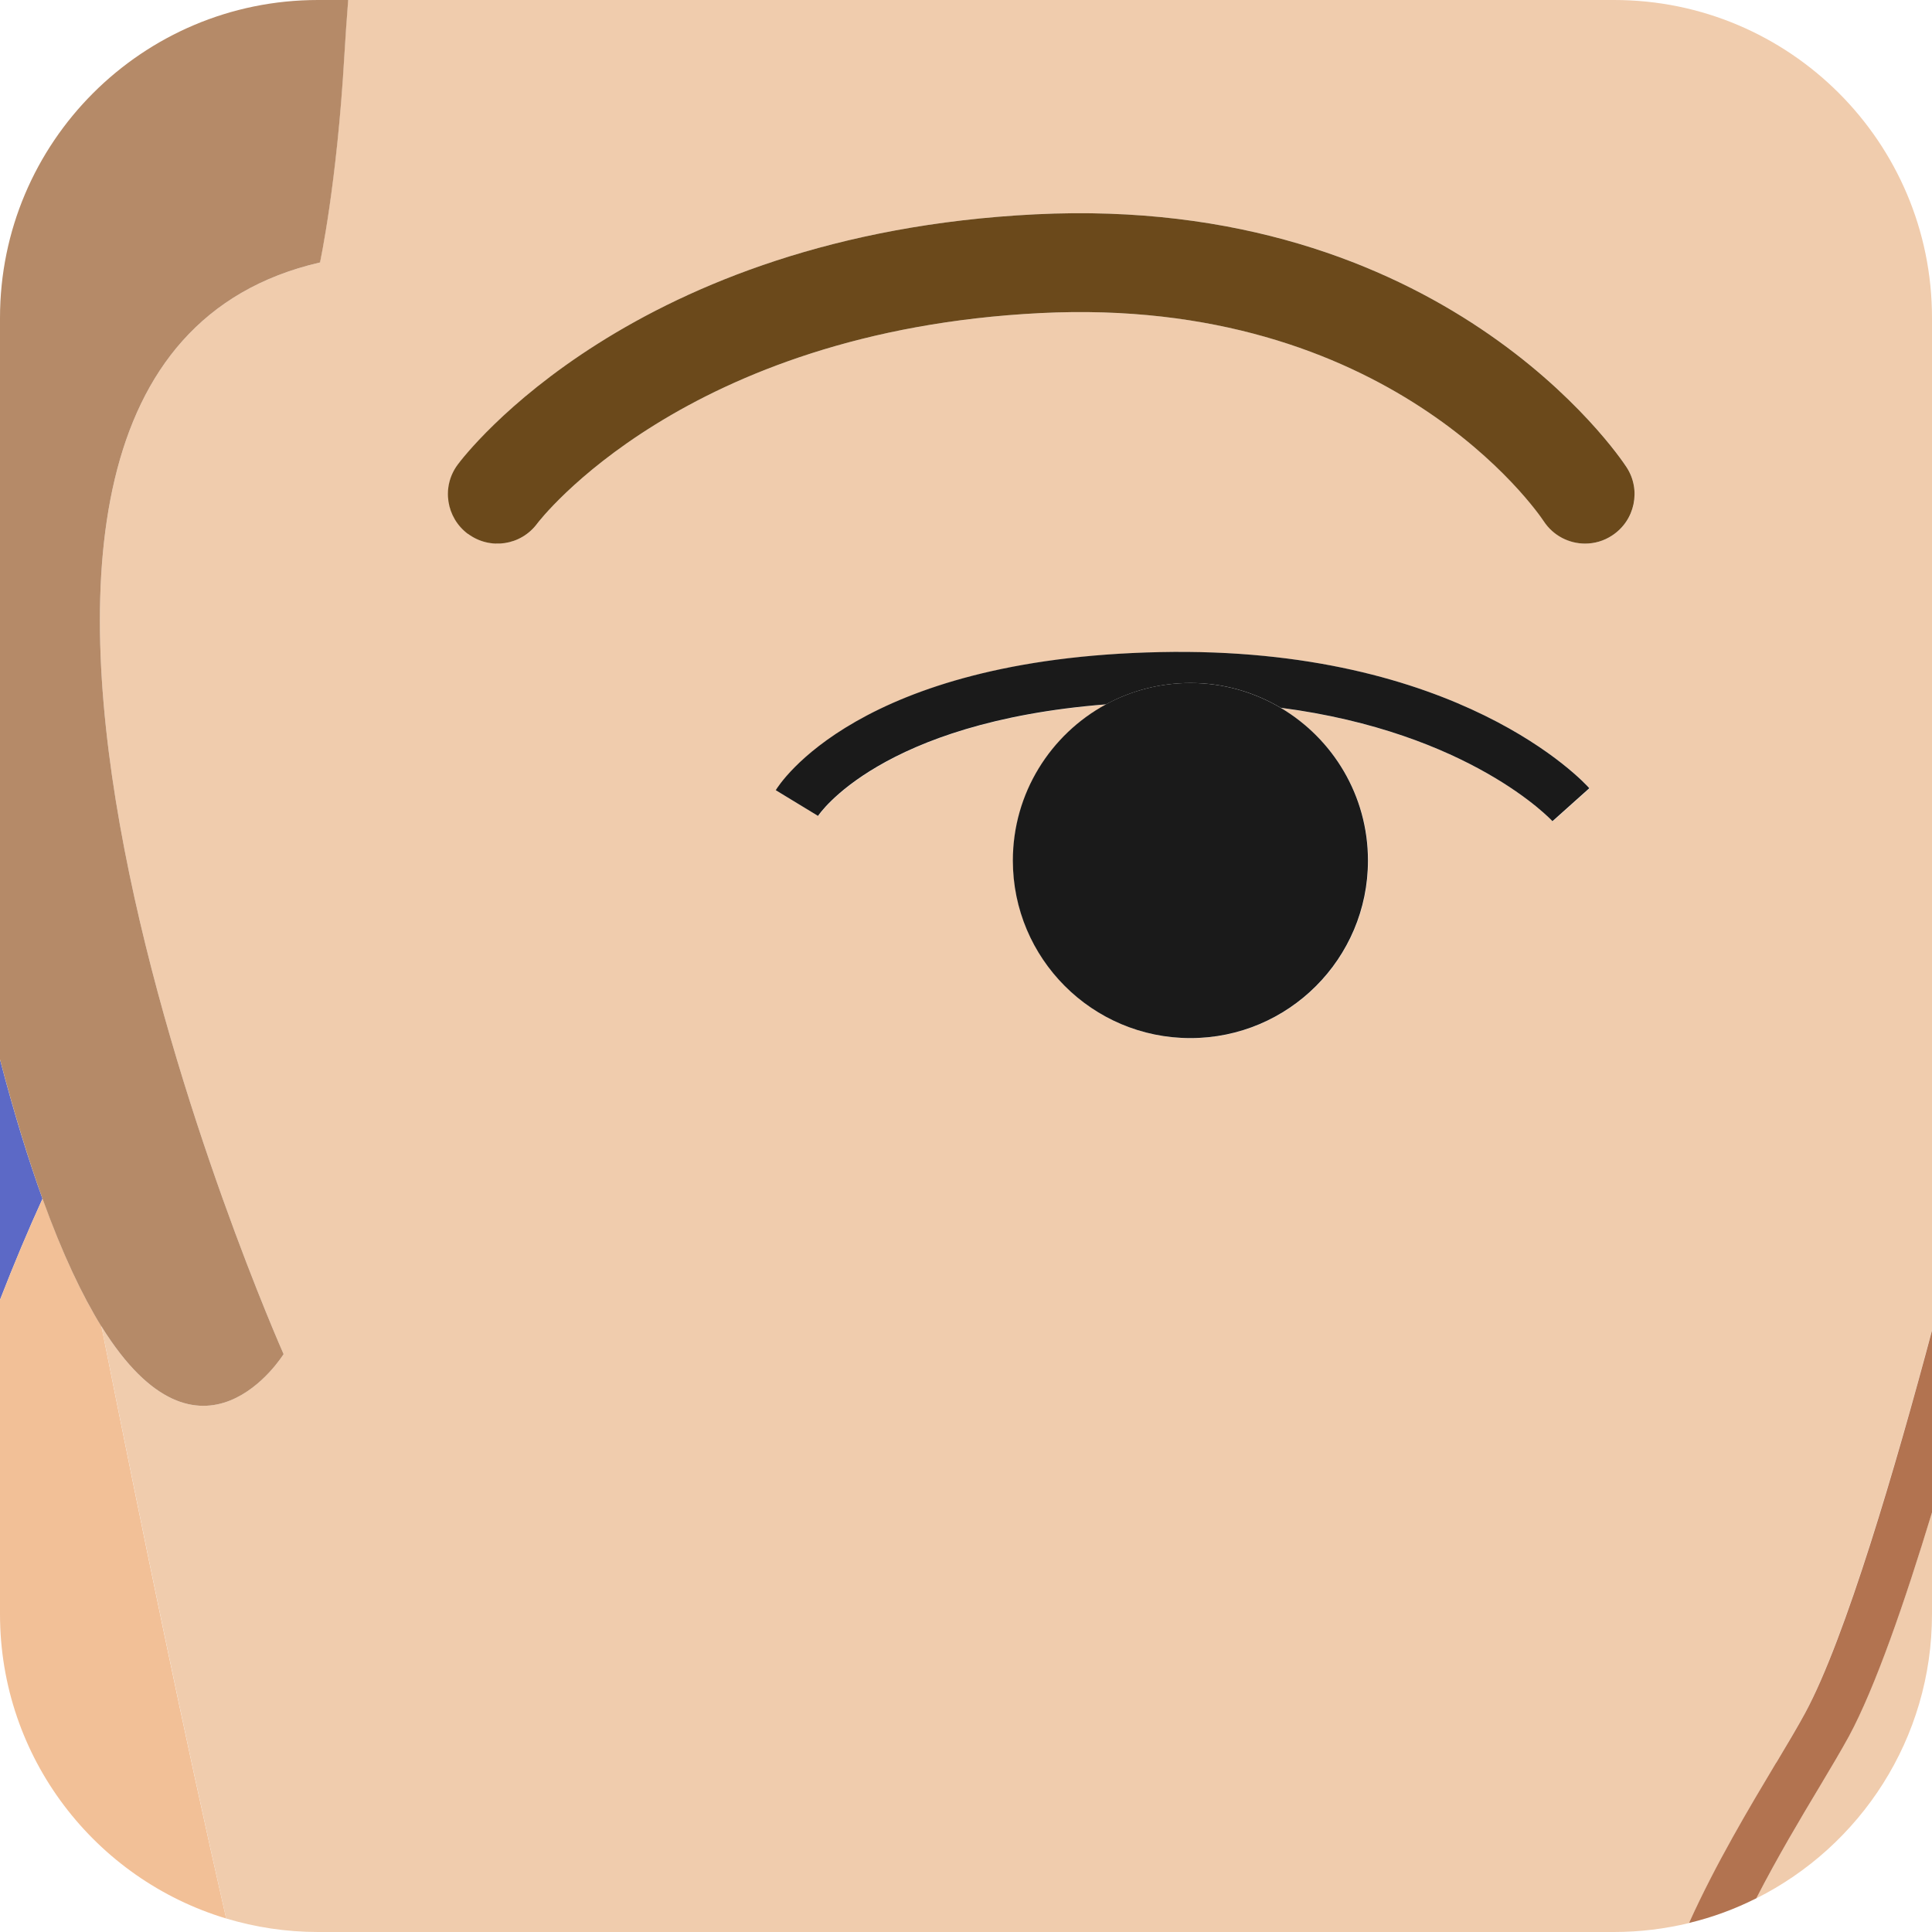 <?xml version="1.0" encoding="UTF-8"?>
<svg id="Layer_2" data-name="Layer 2" xmlns="http://www.w3.org/2000/svg" viewBox="0 0 164.52 164.52">
  <defs>
    <style>
      .cls-1 {
        fill: #5c69c6;
      }

      .cls-1, .cls-2, .cls-3, .cls-4, .cls-5, .cls-6, .cls-7 {
        stroke-width: 0px;
      }

      .cls-2 {
        fill: #1a1a1a;
      }

      .cls-3 {
        fill: #b27350;
      }

      .cls-4 {
        fill: #b58a68;
      }

      .cls-5 {
        fill: #6b491b;
      }

      .cls-6 {
        fill: #f2c097;
      }

      .cls-7 {
        fill: #f0ccad;
      }
    </style>
  </defs>
  <g id="Portraits">
    <g id="N">
      <g id="Tiles">
        <g id="N-10">
          <path class="cls-1" d="m3.62,102.08c-1.2-3.33-2.42-7.26-3.62-11.86v20.47c1.21-3.11,2.42-5.98,3.62-8.61Z"/>
          <path class="cls-6" d="m3.62,102.08c-1.2,2.63-2.41,5.49-3.62,8.61v26.76c0,12.24,8.12,22.57,19.26,25.92-3.58-15.69-7.04-32.51-10.62-50.42-1.63-2.62-3.31-6.16-5.01-10.87Z"/>
          <path class="cls-7" d="m27.25,22.35c-40.28,9.3-3.1,92.96-3.1,92.96,0,0-7,11.33-15.51-2.36,3.59,17.91,7.05,34.73,10.62,50.42,2.47.74,5.09,1.15,7.81,1.15h110.38c2.2,0,4.33-.27,6.38-.76,2.3-5.07,5.15-9.85,7.42-13.65,1-1.67,1.86-3.12,2.47-4.25,3.41-6.34,7.69-20.97,10.8-32.59V27.07c0-14.95-12.12-27.07-27.07-27.07H29.64c-.13,1.58-.24,3.17-.33,4.79-.63,10.9-2.07,17.56-2.07,17.56Zm104.96,47.59c-.08-.09-7.03-7.56-23.14-9.66,4.45,2.63,7.44,7.47,7.44,13.01,0,8.35-6.77,15.12-15.12,15.12s-15.12-6.77-15.12-15.12c0-5.75,3.21-10.74,7.93-13.3-19.23,1.52-24.47,9.42-24.52,9.5l-3.6-2.19c.28-.46,7.03-11.22,32.7-11.76,25.47-.54,36.14,11.09,36.59,11.59l-3.14,2.81Zm-93.23-30.37c.59-.8,14.91-19.61,49.2-21.32,34.71-1.72,49.71,20.57,50.33,21.52,1.27,1.95.73,4.56-1.22,5.83-.71.47-1.51.69-2.3.69-1.37,0-2.71-.67-3.52-1.9-.55-.82-13.18-19.22-42.86-17.73-30.36,1.52-42.73,17.75-42.85,17.92-1.39,1.87-4.03,2.26-5.9.88-1.87-1.39-2.26-4.03-.88-5.9Z"/>
          <path class="cls-7" d="m154.87,152.27c-1.55,2.59-3.5,5.85-5.32,9.39,8.87-4.44,14.97-13.61,14.97-24.21v-8.69c-2.34,7.71-4.86,14.96-7.08,19.09-.65,1.21-1.54,2.7-2.57,4.41Z"/>
          <path class="cls-4" d="m8.64,112.95c8.51,13.69,15.51,2.36,15.51,2.36,0,0-37.18-83.67,3.1-92.96,0,0,1.44-6.66,2.07-17.56.09-1.62.21-3.21.33-4.79h-2.57C12.12,0,0,12.12,0,27.07v63.15c1.21,4.6,2.42,8.52,3.62,11.86,1.7,4.71,3.39,8.25,5.01,10.87Z"/>
          <path class="cls-5" d="m39.85,45.46c1.87,1.39,4.51,1,5.9-.88.12-.16,12.49-16.4,42.85-17.92,29.68-1.49,42.32,16.91,42.86,17.73.81,1.23,2.15,1.9,3.52,1.9.79,0,1.59-.22,2.3-.69,1.95-1.27,2.5-3.89,1.22-5.83-.62-.95-15.62-23.24-50.33-21.52-34.29,1.71-48.61,20.52-49.2,21.32-1.39,1.87-.99,4.51.88,5.9Z"/>
          <path class="cls-3" d="m151.25,150.1c-2.27,3.8-5.13,8.58-7.42,13.65,2.01-.48,3.92-1.19,5.73-2.1,1.82-3.54,3.77-6.8,5.32-9.39,1.03-1.72,1.91-3.2,2.57-4.41,2.23-4.14,4.74-11.38,7.08-19.09v-15.5c-3.1,11.62-7.38,26.25-10.8,32.59-.61,1.13-1.47,2.58-2.47,4.25Z"/>
          <path class="cls-2" d="m98.76,55.53c-25.68.54-32.43,11.3-32.7,11.76l3.6,2.19c.05-.09,5.3-7.99,24.52-9.5,2.14-1.16,4.59-1.82,7.2-1.82,2.81,0,5.43.78,7.68,2.11,16.11,2.1,23.06,9.57,23.14,9.66l3.14-2.81c-.44-.5-11.12-12.13-36.59-11.59Z"/>
          <path class="cls-2" d="m94.18,59.98c-4.72,2.56-7.93,7.56-7.93,13.3,0,8.35,6.77,15.12,15.12,15.12s15.12-6.77,15.12-15.12c0-5.54-2.99-10.38-7.44-13.01-2.25-1.33-4.88-2.11-7.68-2.11-2.61,0-5.06.66-7.2,1.82Z"/>
        </g>
      </g>
    </g>
  </g>
</svg>